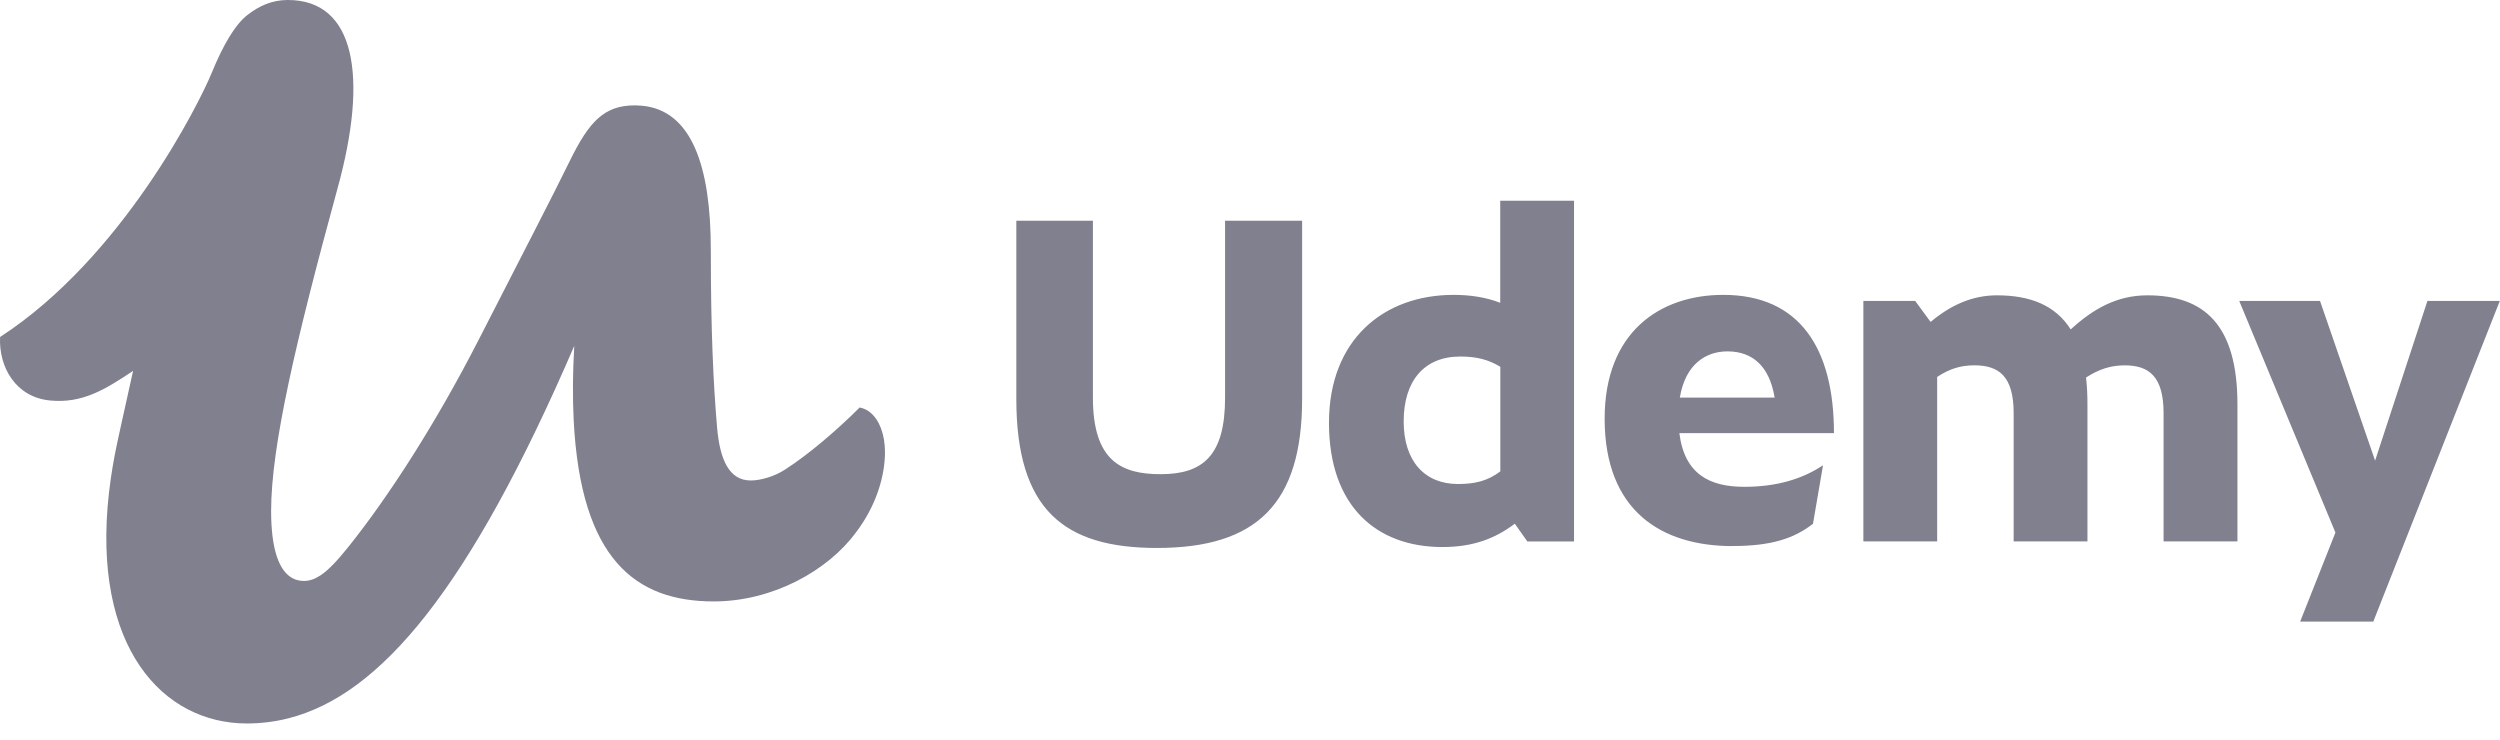 <svg width="98" height="29" viewBox="0 0 98 29" fill="none" xmlns="http://www.w3.org/2000/svg">
    <path fill-rule="evenodd" clip-rule="evenodd" d="M90.166 24.367H93.033L97.992 11.797H95.155L93.104 18.057L90.945 11.797H87.778L91.549 20.876L90.166 24.367ZM75.937 14.781V21.224H73.044V11.797H75.076L75.68 12.62C76.467 11.961 77.309 11.577 78.28 11.577C79.579 11.577 80.568 11.961 81.172 12.913C82.051 12.107 82.985 11.577 84.175 11.577C86.408 11.577 87.708 12.73 87.708 15.861V21.224H84.812V16.19C84.812 14.744 84.226 14.322 83.292 14.322C82.743 14.322 82.286 14.469 81.773 14.798C81.811 15.151 81.83 15.505 81.828 15.86V21.223H78.935V16.189C78.935 14.743 78.349 14.321 77.398 14.321C76.866 14.321 76.427 14.45 75.933 14.779L75.937 14.781ZM65.849 15.586H69.566C69.364 14.36 68.705 13.774 67.716 13.774C66.874 13.774 66.069 14.268 65.849 15.586ZM67.918 21.407C65.136 21.407 62.902 20.034 62.902 16.41C62.902 13.024 65.063 11.559 67.552 11.559C70.554 11.559 71.891 13.664 71.891 16.978H65.831C66.033 18.607 67.04 19.083 68.376 19.083C69.668 19.083 70.679 18.764 71.462 18.238L71.069 20.532C70.322 21.113 69.426 21.404 67.918 21.404V21.407ZM57.148 18.973C57.807 18.973 58.301 18.863 58.813 18.479V14.378C58.356 14.103 57.899 13.976 57.239 13.976C55.83 13.976 55.024 14.927 55.024 16.52C55.024 18.076 55.848 18.973 57.148 18.973ZM59.381 20.529C58.63 21.096 57.77 21.444 56.544 21.444C53.962 21.444 52.096 19.852 52.096 16.575C52.096 13.316 54.237 11.559 56.983 11.559C57.623 11.559 58.246 11.65 58.809 11.87V7.869H61.702V21.225H59.872L59.381 20.529ZM39.84 15.641V8.654H42.842V15.586C42.842 18.075 43.963 18.588 45.496 18.588C47.162 18.588 48.023 17.856 48.023 15.586V8.654H51.043V15.64C51.043 19.76 49.249 21.48 45.35 21.48C41.725 21.48 39.84 19.998 39.84 15.641Z" fill="#80808E"/>
    <path fill-rule="evenodd" clip-rule="evenodd" d="M34.108 16.165C33.99 16.068 33.85 16.003 33.7 15.973C32.819 16.85 31.749 17.775 30.79 18.397C30.351 18.689 29.796 18.835 29.43 18.835C28.586 18.835 28.219 18.03 28.109 16.752C27.963 15.034 27.864 12.976 27.864 9.796C27.864 6.534 27.123 4.316 25.151 4.143C25.067 4.135 24.981 4.131 24.896 4.13C23.685 4.13 23.099 4.752 22.328 6.324C21.668 7.676 20.641 9.65 18.734 13.378C17.083 16.595 15.249 19.446 13.671 21.42C13.232 21.967 12.885 22.343 12.559 22.557C12.341 22.701 12.132 22.773 11.912 22.773C11.289 22.773 10.835 22.248 10.683 21.024C10.647 20.734 10.628 20.403 10.628 20.031C10.628 17.509 11.582 13.416 13.232 7.384C14.442 2.997 13.928 0 11.287 0H11.256C10.659 0.007 10.162 0.224 9.684 0.6C9.214 0.97 8.744 1.77 8.304 2.845C7.809 4.056 4.797 10.098 0.003 13.21C-0.053 14.393 0.617 15.576 1.974 15.7C3.209 15.817 4.086 15.296 5.217 14.538L4.768 16.565L4.611 17.285C4.462 17.962 4.348 18.648 4.269 19.337C3.593 25.379 6.393 28.36 9.673 28.36C10.221 28.36 10.764 28.295 11.303 28.158C14.916 27.242 18.395 23.097 22.512 13.557C22.45 14.594 22.443 15.564 22.488 16.463C22.764 21.935 24.922 23.576 27.978 23.576C30.289 23.576 32.453 22.37 33.553 20.871C34.361 19.811 34.691 18.641 34.691 17.727C34.691 17.018 34.466 16.452 34.108 16.165Z" fill="#80808E"/>
</svg>
